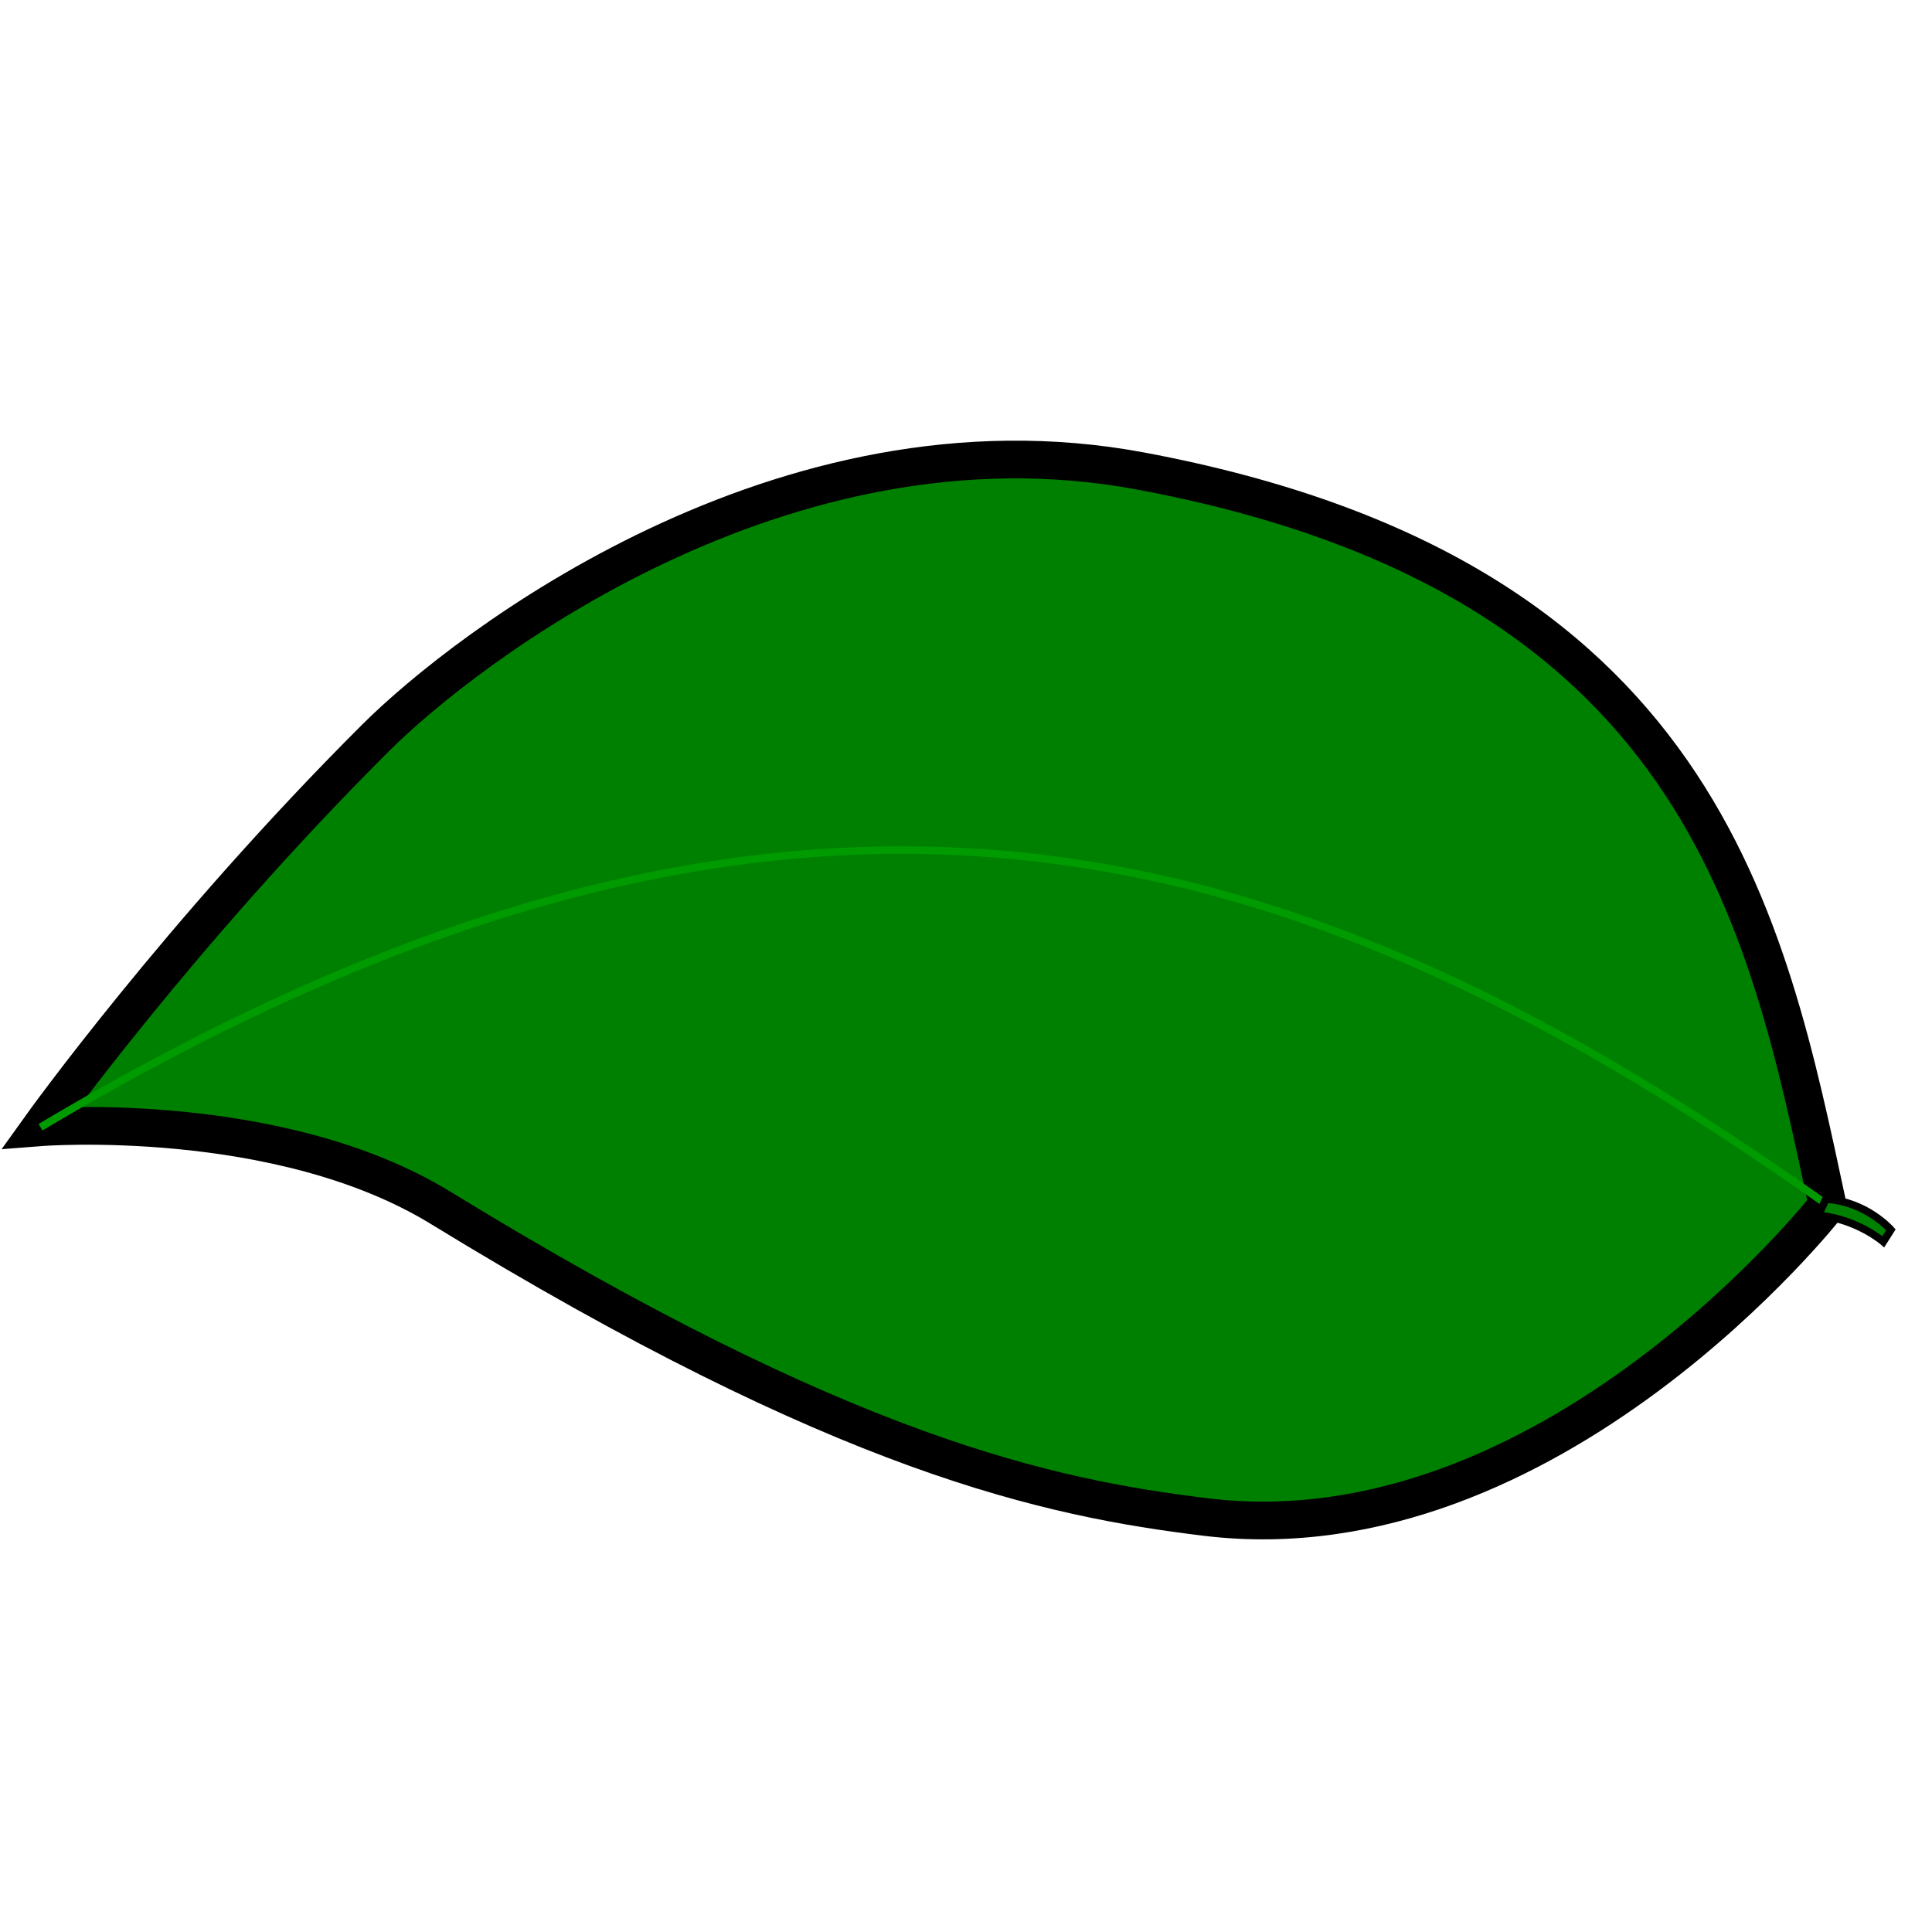 <?xml version="1.0" encoding="UTF-8" standalone="no"?>
<!-- Created with Inkscape (http://www.inkscape.org/) -->

<svg
   width="256"
   height="256"
   viewBox="0 0 67.733 67.733"
   version="1.1"
   id="svg1622"
   inkscape:version="1.1.2 (0a00cf5339, 2022-02-04)"
   sodipodi:docname="leaf.svg"
   inkscape:export-filename="/home/groot/Projects/bloom/Godot/images/leaf.png"
   inkscape:export-xdpi="96"
   inkscape:export-ydpi="96"
   xmlns:inkscape="http://www.inkscape.org/namespaces/inkscape"
   xmlns:sodipodi="http://sodipodi.sourceforge.net/DTD/sodipodi-0.dtd"
   xmlns="http://www.w3.org/2000/svg"
   xmlns:svg="http://www.w3.org/2000/svg">
  <sodipodi:namedview
     id="namedview1624"
     pagecolor="#ffffff"
     bordercolor="#666666"
     borderopacity="1.0"
     inkscape:pageshadow="2"
     inkscape:pageopacity="0.0"
     inkscape:pagecheckerboard="0"
     inkscape:document-units="mm"
     showgrid="false"
     width="512mm"
     units="px"
     inkscape:zoom="3.1420299"
     inkscape:cx="138.44553"
     inkscape:cy="148.31176"
     inkscape:window-width="1920"
     inkscape:window-height="1043"
     inkscape:window-x="1920"
     inkscape:window-y="0"
     inkscape:window-maximized="1"
     inkscape:current-layer="layer1" />
  <defs
     id="defs1619" />
  <g
     inkscape:label="Layer 1"
     inkscape:groupmode="layer"
     id="layer1">
    <path
       style="fill:#008000;stroke:#000000;stroke-width:1.323;stroke-linecap:butt;stroke-linejoin:miter;stroke-opacity:1;stroke-miterlimit:4;stroke-dasharray:none;paint-order:normal"
       d="m 64.072,42.247 c 0,0 -9.711,12.408 -21.797,10.938 -5.501,-0.669 -12.654,-2.156 -26.829,-10.841 -5.673,-3.476 -14.026,-2.825 -14.026,-2.825 0,0 4.846,-6.769 11.751,-13.654 3.151,-3.142 14.252,-11.695 26.8,-9.355 19.702,3.674 21.966,15.798 24.101,25.737 z"
       id="path1843"
       sodipodi:nodetypes="csscssc" />
    <path
       style="fill:none;stroke:#009b00;stroke-width:0.265px;stroke-linecap:butt;stroke-linejoin:miter;stroke-opacity:1"
       d="M 1.42,39.519 C 28.188,23.543 45.777,29.279 64.072,42.247"
       id="path3737"
       sodipodi:nodetypes="cc" />
    <path
       style="fill:#008000;stroke:#000000;stroke-width:0.265px;stroke-linecap:butt;stroke-linejoin:miter;stroke-opacity:1"
       d="m 64.013,42.039 c 1.418,0.084 2.279,1.075 2.279,1.075 l -0.265,0.419 c 0,0 -0.92,-0.799 -2.279,-0.923 z"
       id="path5698"
       sodipodi:nodetypes="ccccc" />
  </g>
</svg>
